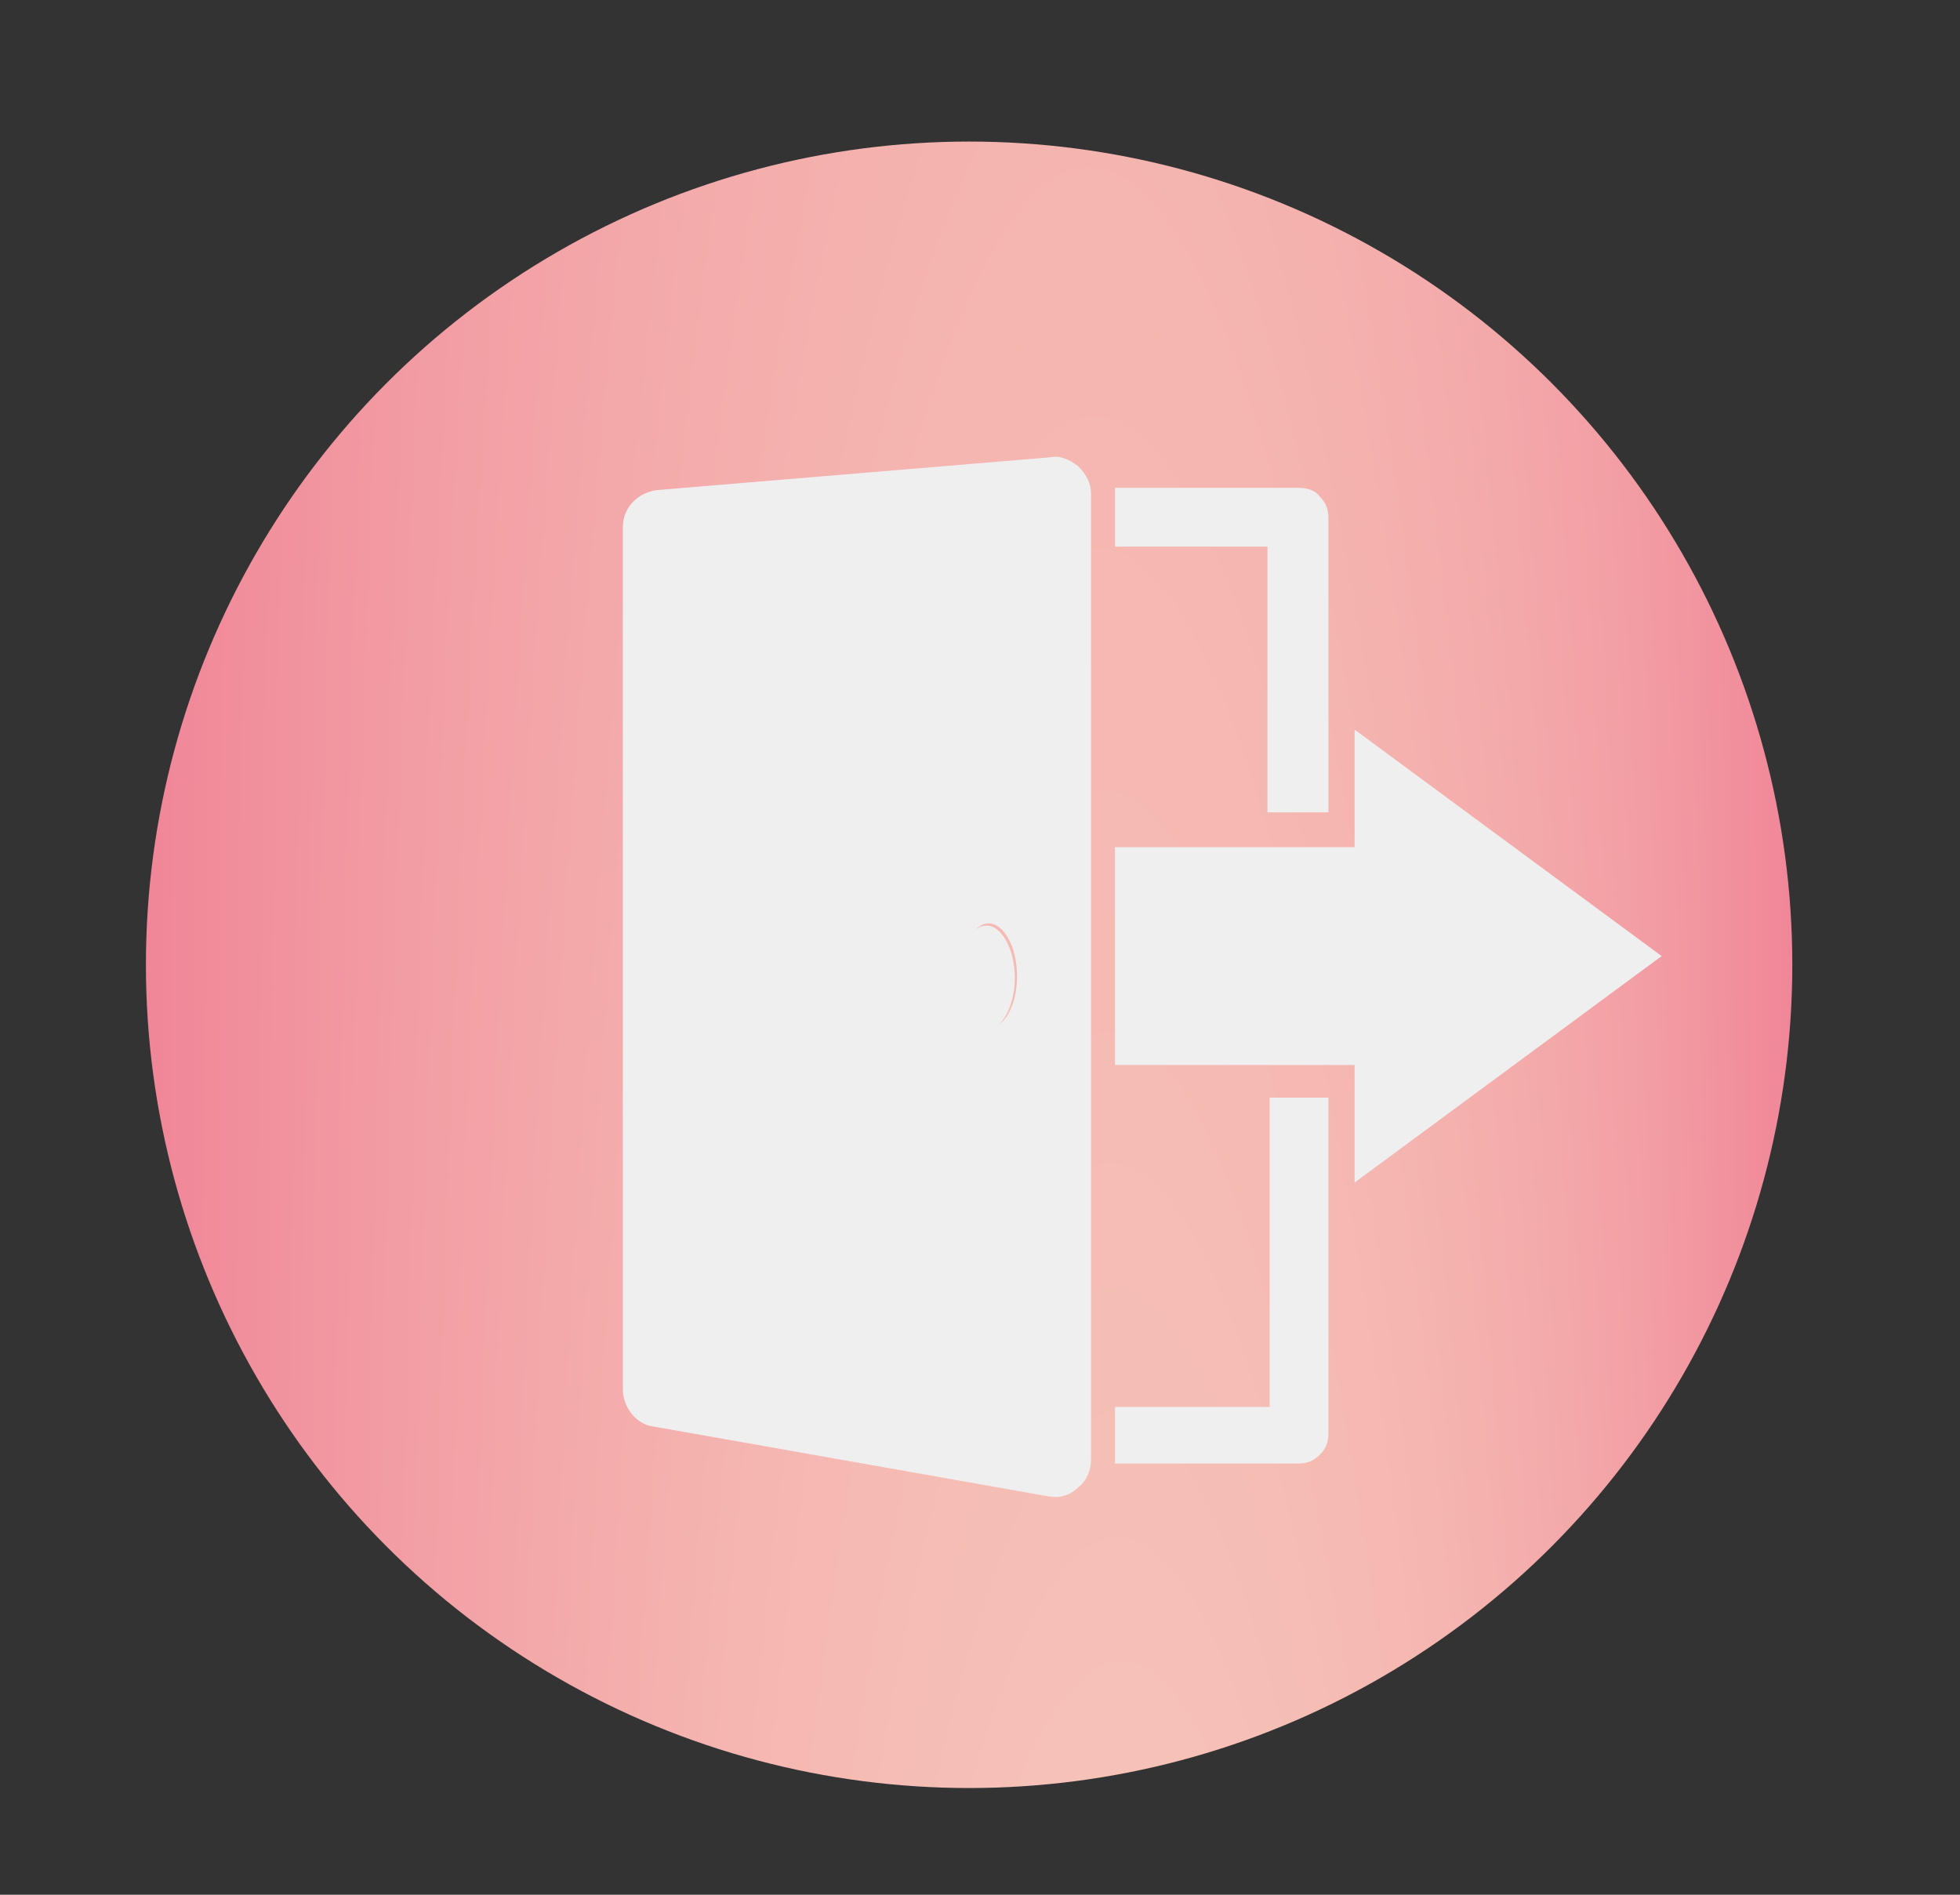 <?xml version="1.0" encoding="utf-8"?>
<!-- Generator: Adobe Illustrator 23.0.2, SVG Export Plug-In . SVG Version: 6.00 Build 0)  -->
<svg version="1.1" id="Calque_1" xmlns="http://www.w3.org/2000/svg" xmlns:xlink="http://www.w3.org/1999/xlink" x="0px" y="0px"
	 viewBox="0 0 90 87" style="enable-background:new 0 0 90 87;" xml:space="preserve">
<rect x="0" y="0" width="90" height="87" fill="#333333" stroke="none"/>
<style type="text/css">
	.st0{fill:url(#SVGID_1_);}
	.st1{fill:#EFEFEF;}
</style>
<g>
	
		<radialGradient id="SVGID_1_" cx="44.538" cy="44.315" r="37.83" fx="56.712" fy="80.132" gradientTransform="matrix(1 0 0 8 0 -310.202)" gradientUnits="userSpaceOnUse">
		<stop  offset="0" style="stop-color:#F7EEA4"/>
		<stop  offset="0" style="stop-color:#FAEDCD"/>
		<stop  offset="1" style="stop-color:#F08698"/>
	</radialGradient>
	<circle class="st0" cx="44.5" cy="44.3" r="37.8"/>
</g>
<g>
	<path class="st1" d="M30.2,22.5c-0.9,0.1-1.6,0.8-1.6,1.7v39.6c0,0.8,0.6,1.6,1.4,1.7l18.1,3.2c0.5,0.1,1,0,1.4-0.4
		c0.4-0.3,0.6-0.8,0.6-1.3V22.7c0-0.5-0.2-0.9-0.6-1.3c-0.4-0.3-0.8-0.5-1.3-0.4L30.2,22.5z M45.4,47.2c-0.7,0-1.3-1.1-1.3-2.4
		c0-1.3,0.6-2.4,1.3-2.4c0.7,0,1.3,1.1,1.3,2.4C46.7,46.2,46.1,47.2,45.4,47.2z"/>
	<polygon class="st1" points="76.3,43.9 62.2,33.5 62.2,38.9 51.2,38.9 51.2,48.9 62.2,48.9 62.2,54.3 	"/>
	<path class="st1" d="M44,44.9c0,1.3,0.6,2.4,1.3,2.4c0.7,0,1.3-1.1,1.3-2.4c0-1.3-0.6-2.4-1.3-2.4C44.6,42.5,44,43.5,44,44.9z"/>
	<path class="st1" d="M61,37.3V23.8c0-0.4-0.1-0.7-0.4-1c-0.2-0.3-0.6-0.4-1-0.4h-8.4v2.7h7v12.2H61z"/>
	<path class="st1" d="M51.2,64.5v2.7h8.4c0.4,0,0.7-0.1,1-0.4c0.3-0.3,0.4-0.6,0.4-1V50.4h-2.7v14.2H51.2z"/>
</g>
</svg>
